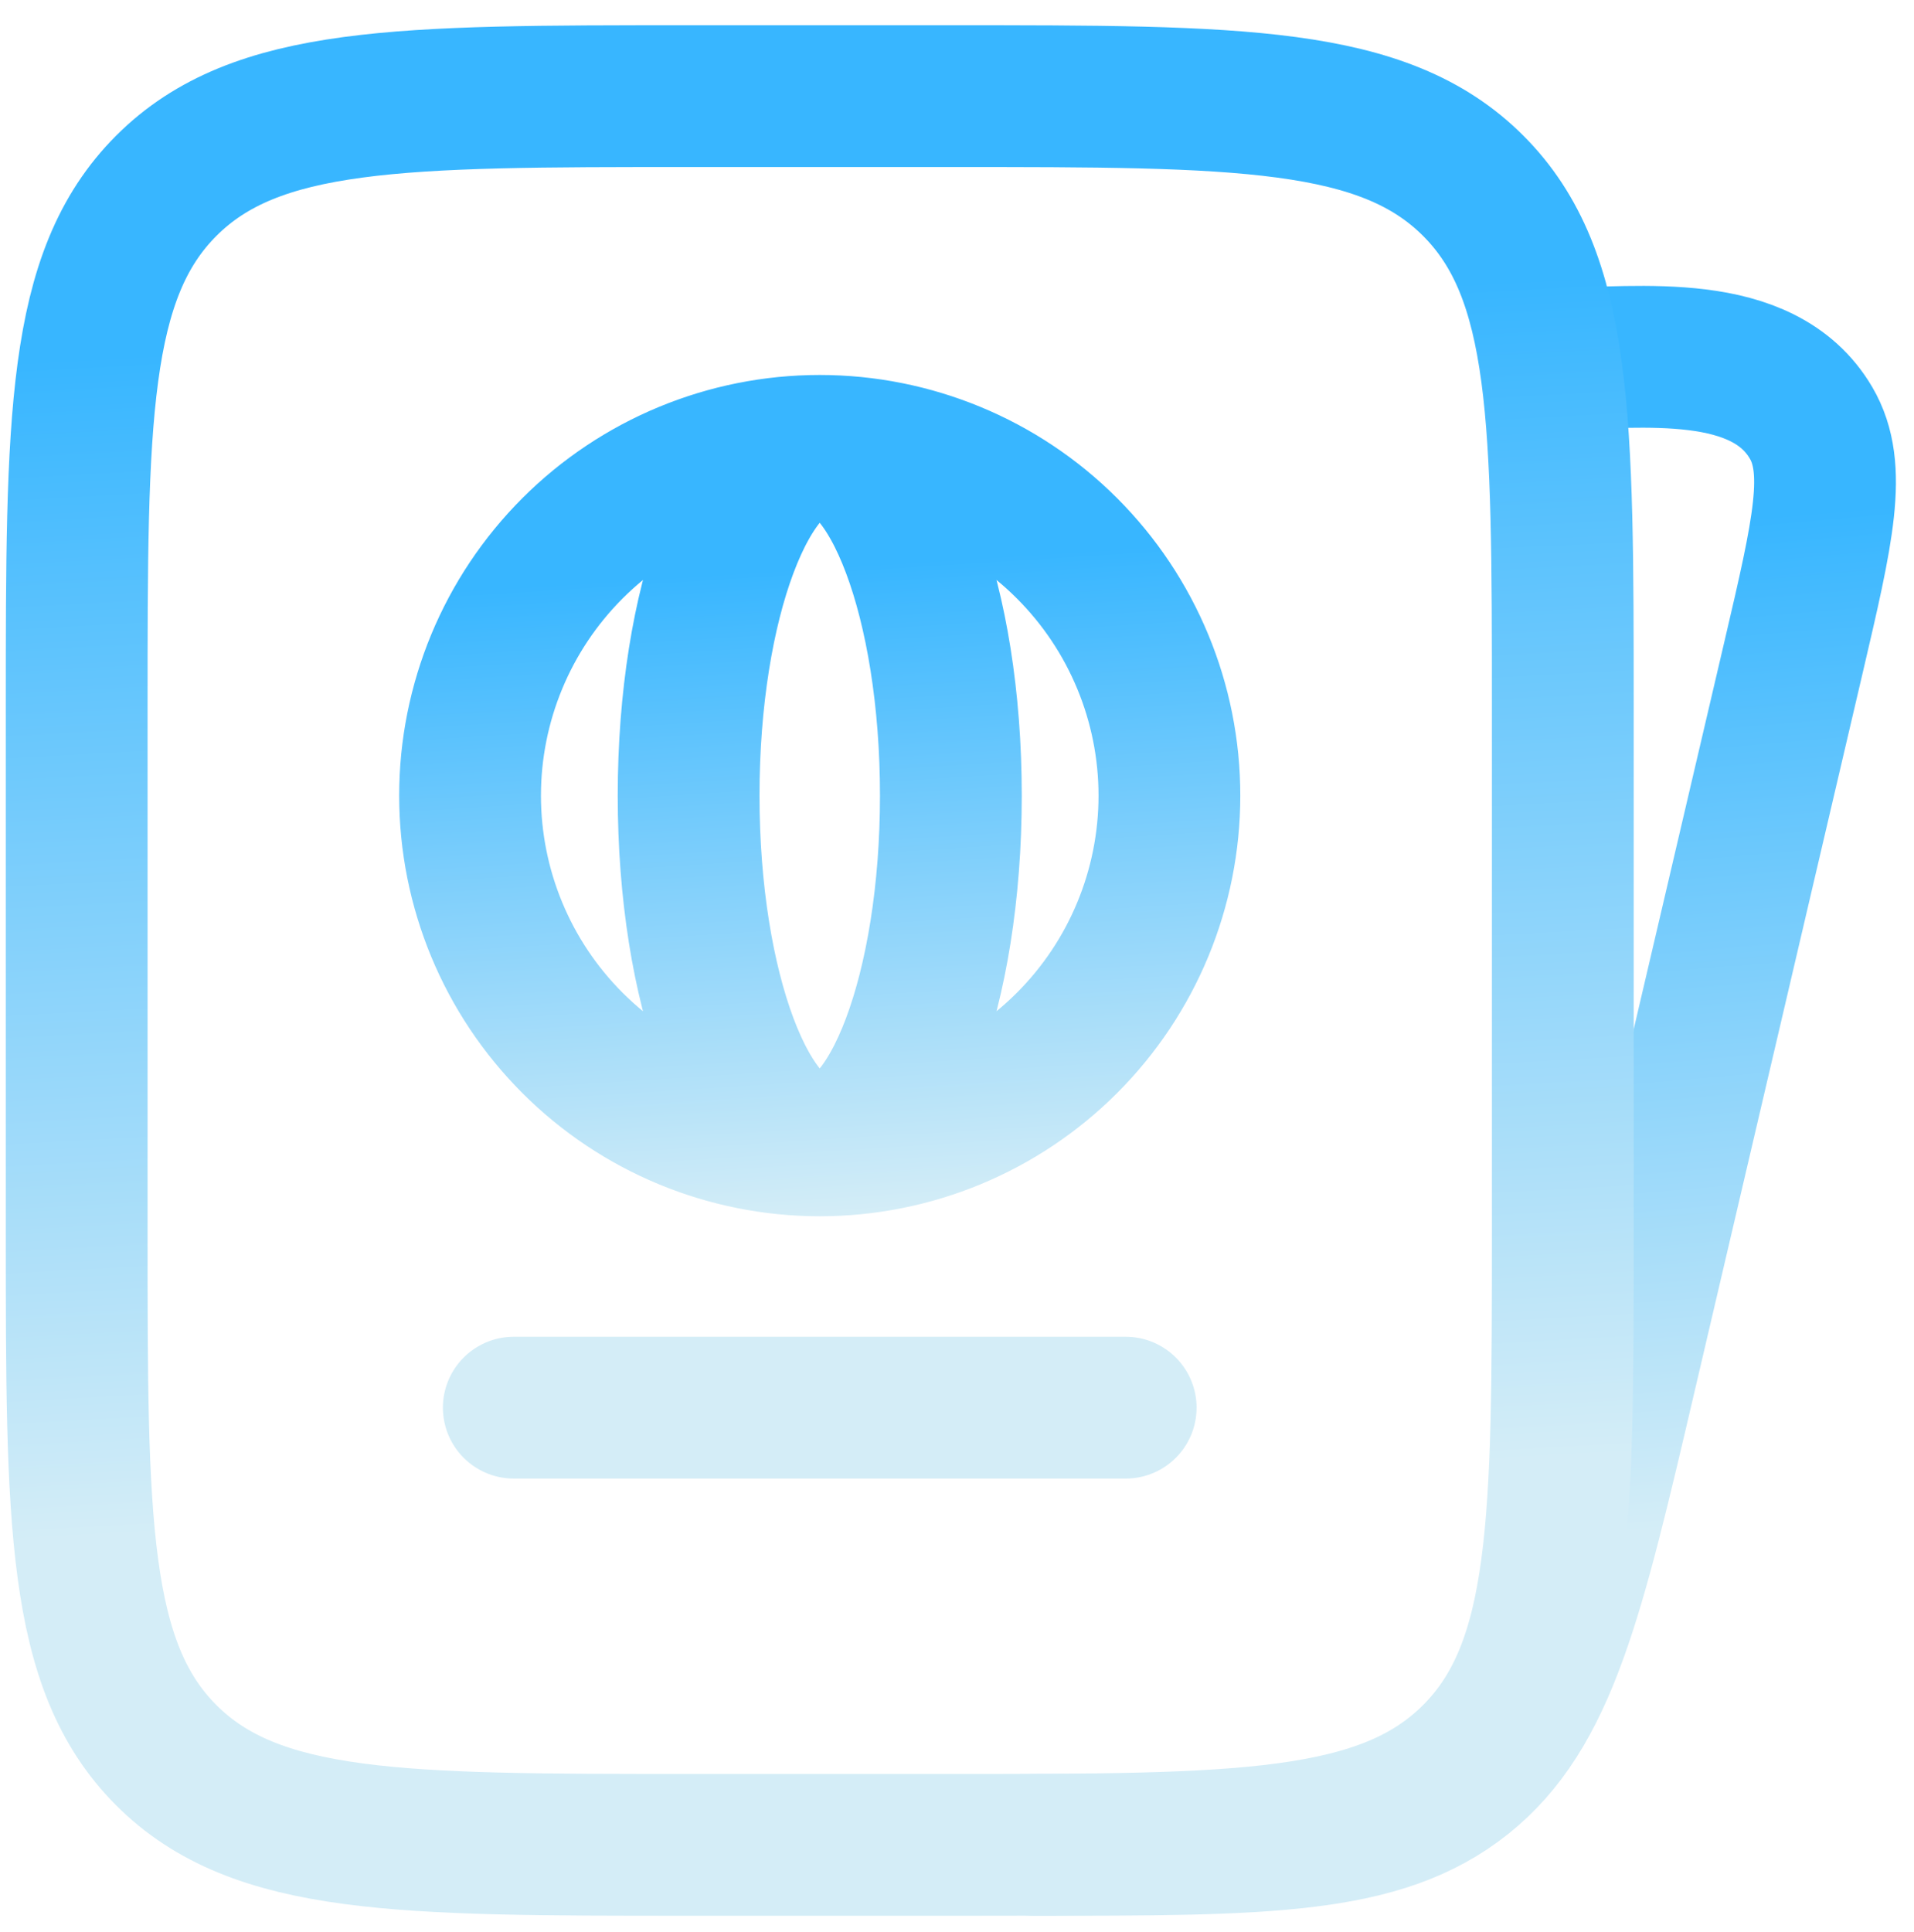 <svg width="108" height="109" viewBox="0 0 108 109" fill="none" xmlns="http://www.w3.org/2000/svg">
<g clip-path="url(#clip0_441_2794)">
<path d="M58.34 104.077C71.387 104.077 77.908 104.077 82.594 100.348C87.275 96.614 88.77 90.231 91.754 77.46L101.215 37.027C102.868 29.958 103.696 26.422 102.192 23.857C99.469 19.215 92.524 20.221 87.986 20.221" stroke="url(#paint0_linear_441_2794)" stroke-width="8" stroke-linecap="round" stroke-linejoin="round"/>
<path d="M4.327 39.952C4.327 23.674 4.327 15.535 9.383 10.479C14.439 5.423 22.578 5.423 38.856 5.423H53.654C69.932 5.423 78.071 5.423 83.127 10.479C88.183 15.535 88.183 23.674 88.183 39.952V69.548C88.183 85.826 88.183 93.965 83.127 99.021C78.071 104.077 69.932 104.077 53.654 104.077H38.856C22.578 104.077 14.439 104.077 9.383 99.021C4.327 93.965 4.327 85.826 4.327 69.548V39.952Z" stroke="url(#paint1_linear_441_2794)" stroke-width="8" stroke-linecap="round" stroke-linejoin="round"/>
<path d="M46.255 25.154C51.488 25.154 56.507 27.233 60.207 30.933C63.907 34.633 65.986 39.652 65.986 44.885C65.986 50.117 63.907 55.136 60.207 58.836C56.507 62.537 51.488 64.615 46.255 64.615M46.255 25.154C41.022 25.154 36.003 27.233 32.303 30.933C28.603 34.633 26.524 39.652 26.524 44.885C26.524 50.117 28.603 55.136 32.303 58.836C36.003 62.537 41.022 64.615 46.255 64.615M46.255 25.154C42.171 25.154 38.856 33.983 38.856 44.885C38.856 55.786 42.171 64.615 46.255 64.615M46.255 25.154C50.339 25.154 53.654 33.983 53.654 44.885C53.654 55.786 50.339 64.615 46.255 64.615M28.991 79.413H63.519" stroke="url(#paint2_linear_441_2794)" stroke-width="8" stroke-linecap="round" stroke-linejoin="round"/>
</g>
<defs>
<linearGradient id="paint0_linear_441_2794" x1="72.394" y1="14.326" x2="81.387" y2="117.943" gradientUnits="userSpaceOnUse">
<stop offset="0.164" stop-color="#38B6FF"/>
<stop offset="0.707" stop-color="#D4EDF7"/>
</linearGradient>
<linearGradient id="paint1_linear_441_2794" x1="30.728" y1="-1.396" x2="37.369" y2="120.929" gradientUnits="userSpaceOnUse">
<stop offset="0.164" stop-color="#38B6FF"/>
<stop offset="0.707" stop-color="#D4EDF7"/>
</linearGradient>
<linearGradient id="paint2_linear_441_2794" x1="38.948" y1="21.403" x2="43.213" y2="88.61" gradientUnits="userSpaceOnUse">
<stop offset="0.164" stop-color="#38B6FF"/>
<stop offset="0.707" stop-color="#D4EDF7"/>
</linearGradient>
<clipPath id="clip0_441_2794">
<rect width="108" height="108" fill="white" transform="translate(0 0.75)"/>
</clipPath>
</defs>
</svg>
